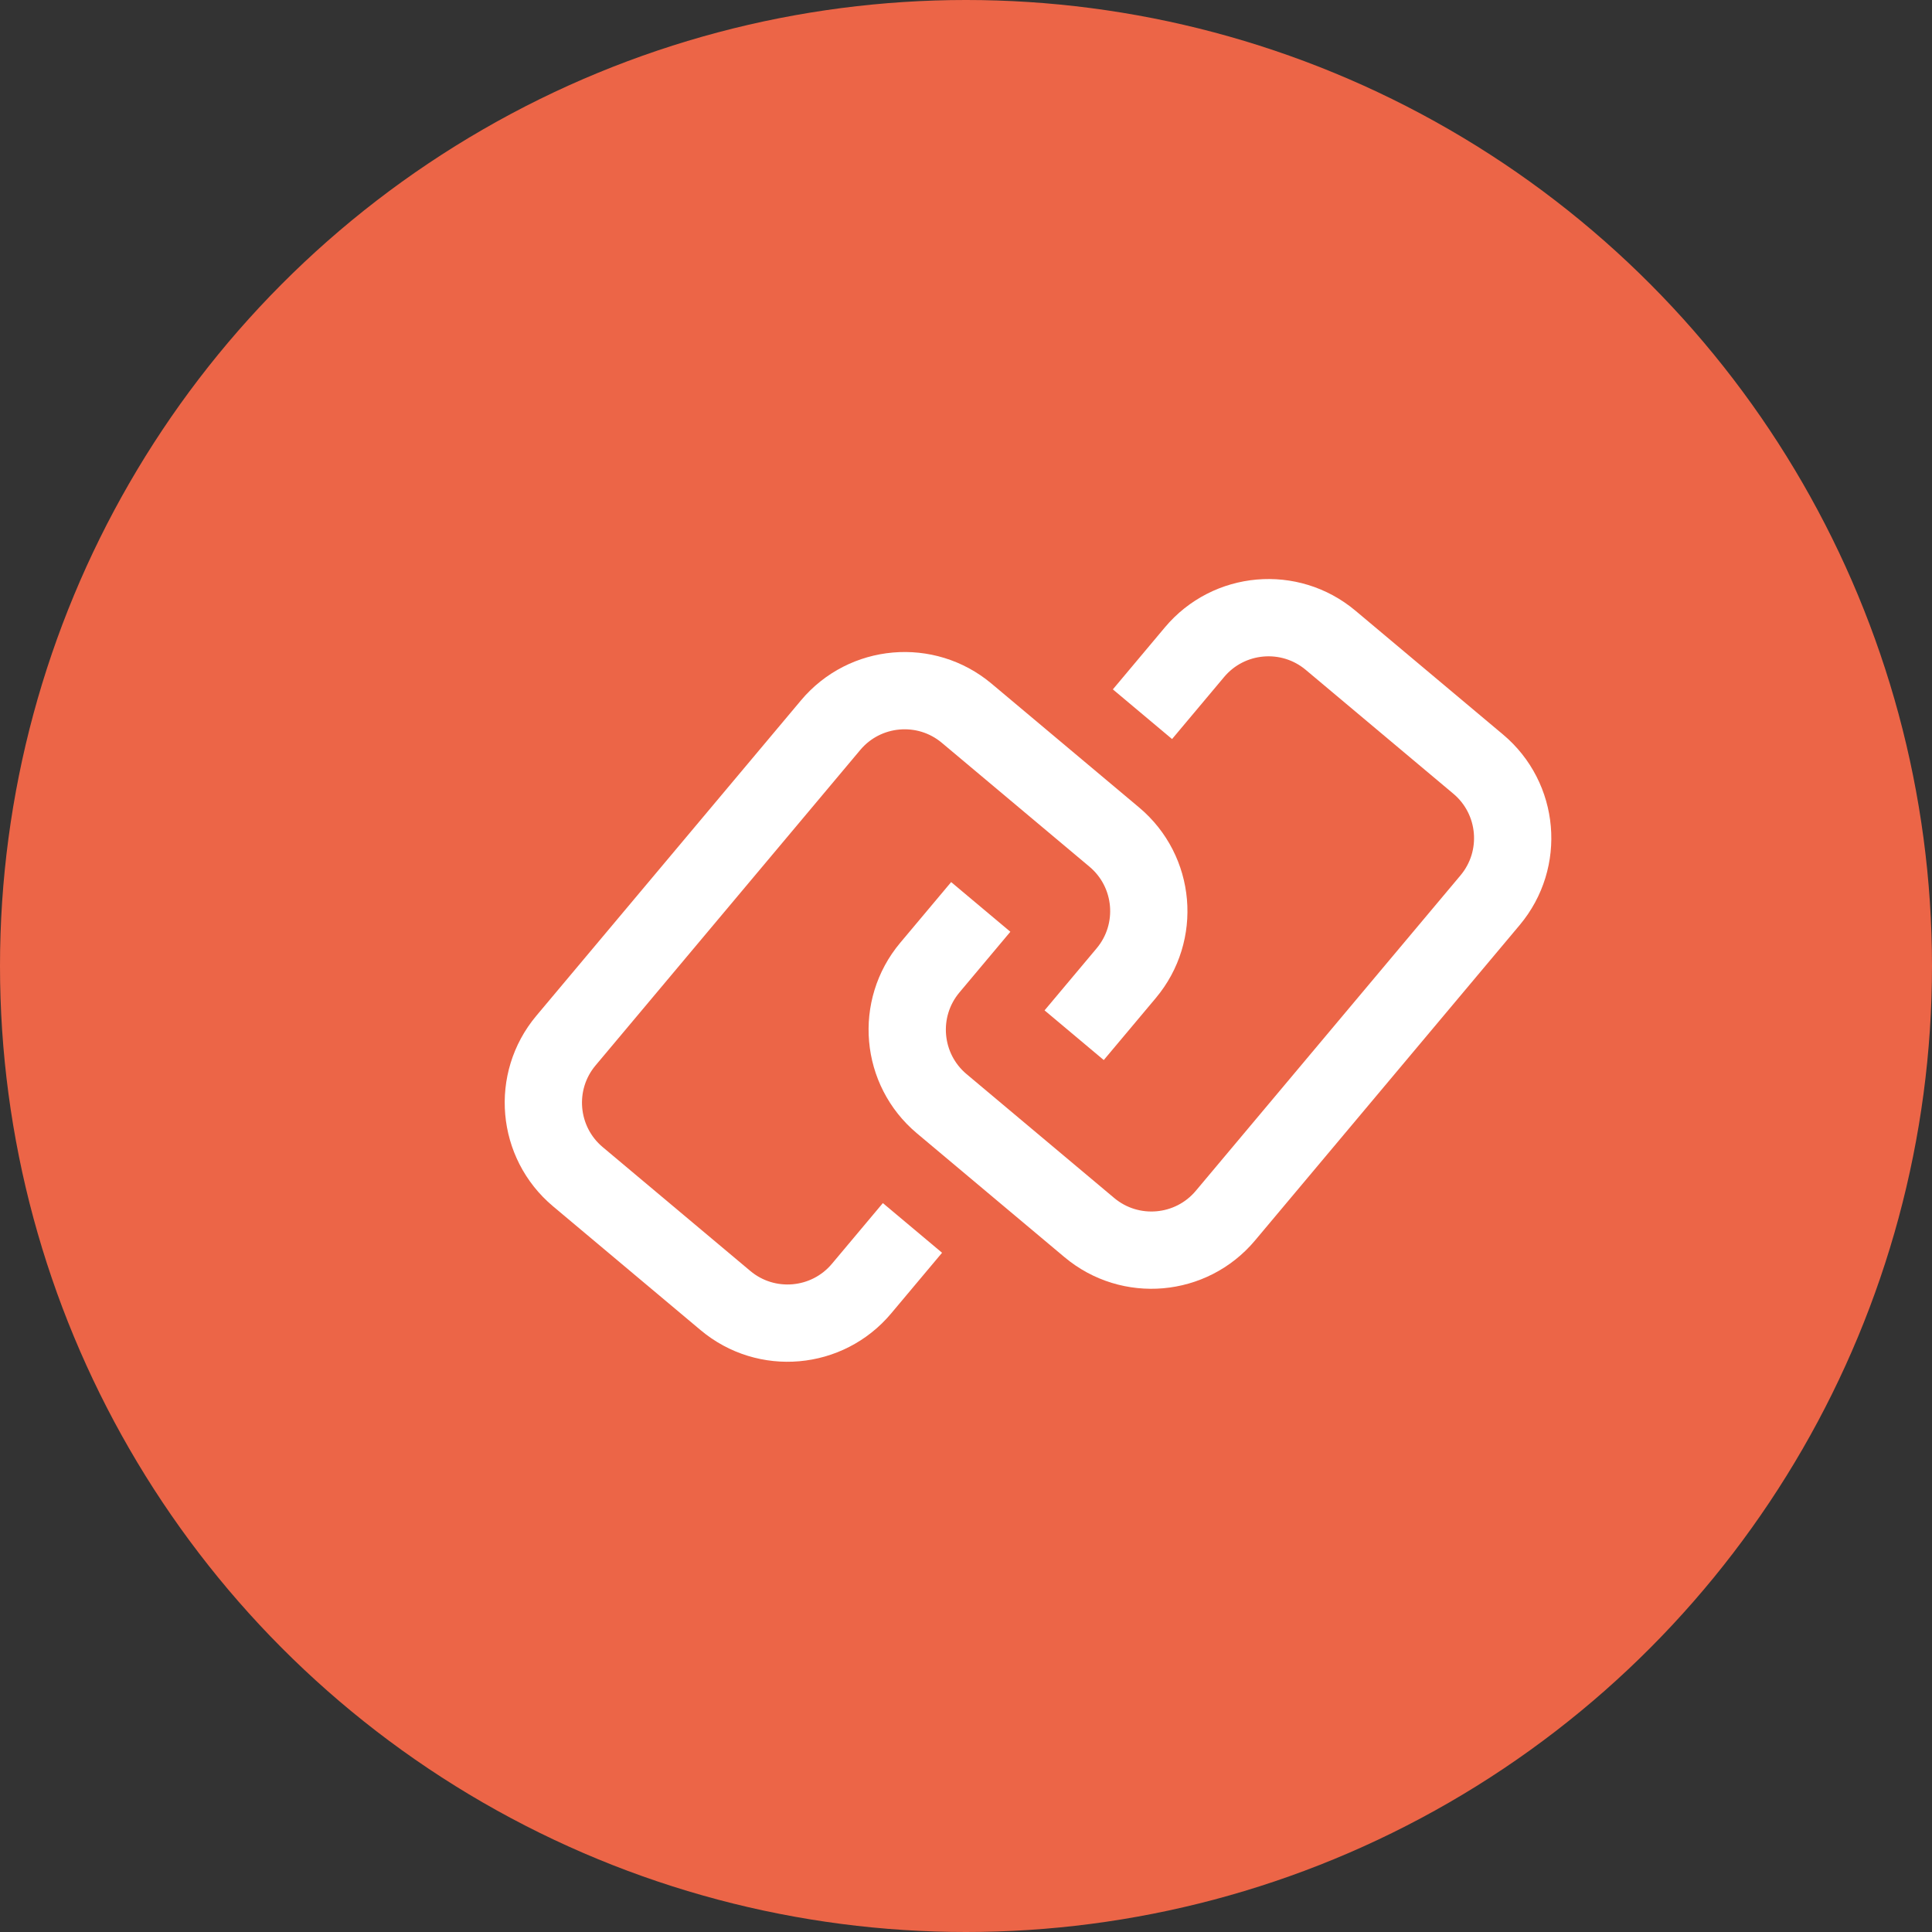<?xml version="1.0" encoding="UTF-8"?>
<svg width="100px" height="100px" viewBox="0 0 100 100" version="1.1" xmlns="http://www.w3.org/2000/svg" xmlns:xlink="http://www.w3.org/1999/xlink">
    <rect x="0" y="0" width="100" height="100" fill="#333333" stroke="none"/>
    <!-- Generator: Sketch 50 (54983) - http://www.bohemiancoding.com/sketch -->
    <title>Group 9</title>
    <desc>Created with Sketch.</desc>
    <defs></defs>
    <g id="Page-1" stroke="none" stroke-width="1" fill="none" fill-rule="evenodd">
        <g id="公司信息-2-copy-7" transform="translate(-563, -897)">
            <g id="Group-9" transform="translate(563, 897)">
                <circle id="Oval-3-Copy-12" fill="#EC6547" cx="50" cy="50" r="50"></circle>
                <g id="Group-8" transform="translate(53, 50.5) rotate(40) translate(-53, -50.5) translate(37, 27)" stroke="#FFFFFF" stroke-width="4">
                    <path d="M19.972,24.191 L19.972,20 C19.972,17.239 17.734,15 14.972,15 L5,15 C2.239,15 -3.38176876e-16,17.239 0,20 L0,41.313 C3.38176876e-16,44.074 2.239,46.313 5,46.313 L14.972,46.313 C17.734,46.313 19.972,44.074 19.972,41.313 L19.972,37.212" id="Path-40"></path>
                    <path d="M31.972,9.191 L31.972,5 C31.972,2.239 29.734,3.80913106e-16 26.972,8.8817842e-16 L17,0 C14.239,5.07265313e-16 12,2.239 12,5 L12,26.313 C12,29.074 14.239,31.313 17,31.313 L26.972,31.313 C29.734,31.313 31.972,29.074 31.972,26.313 L31.972,22.212" id="Path-40" transform="translate(21.986, 15.657) scale(-1, 1) translate(-21.986, -15.657) "></path>
                </g>
            </g>
        </g>
    </g>
</svg>
